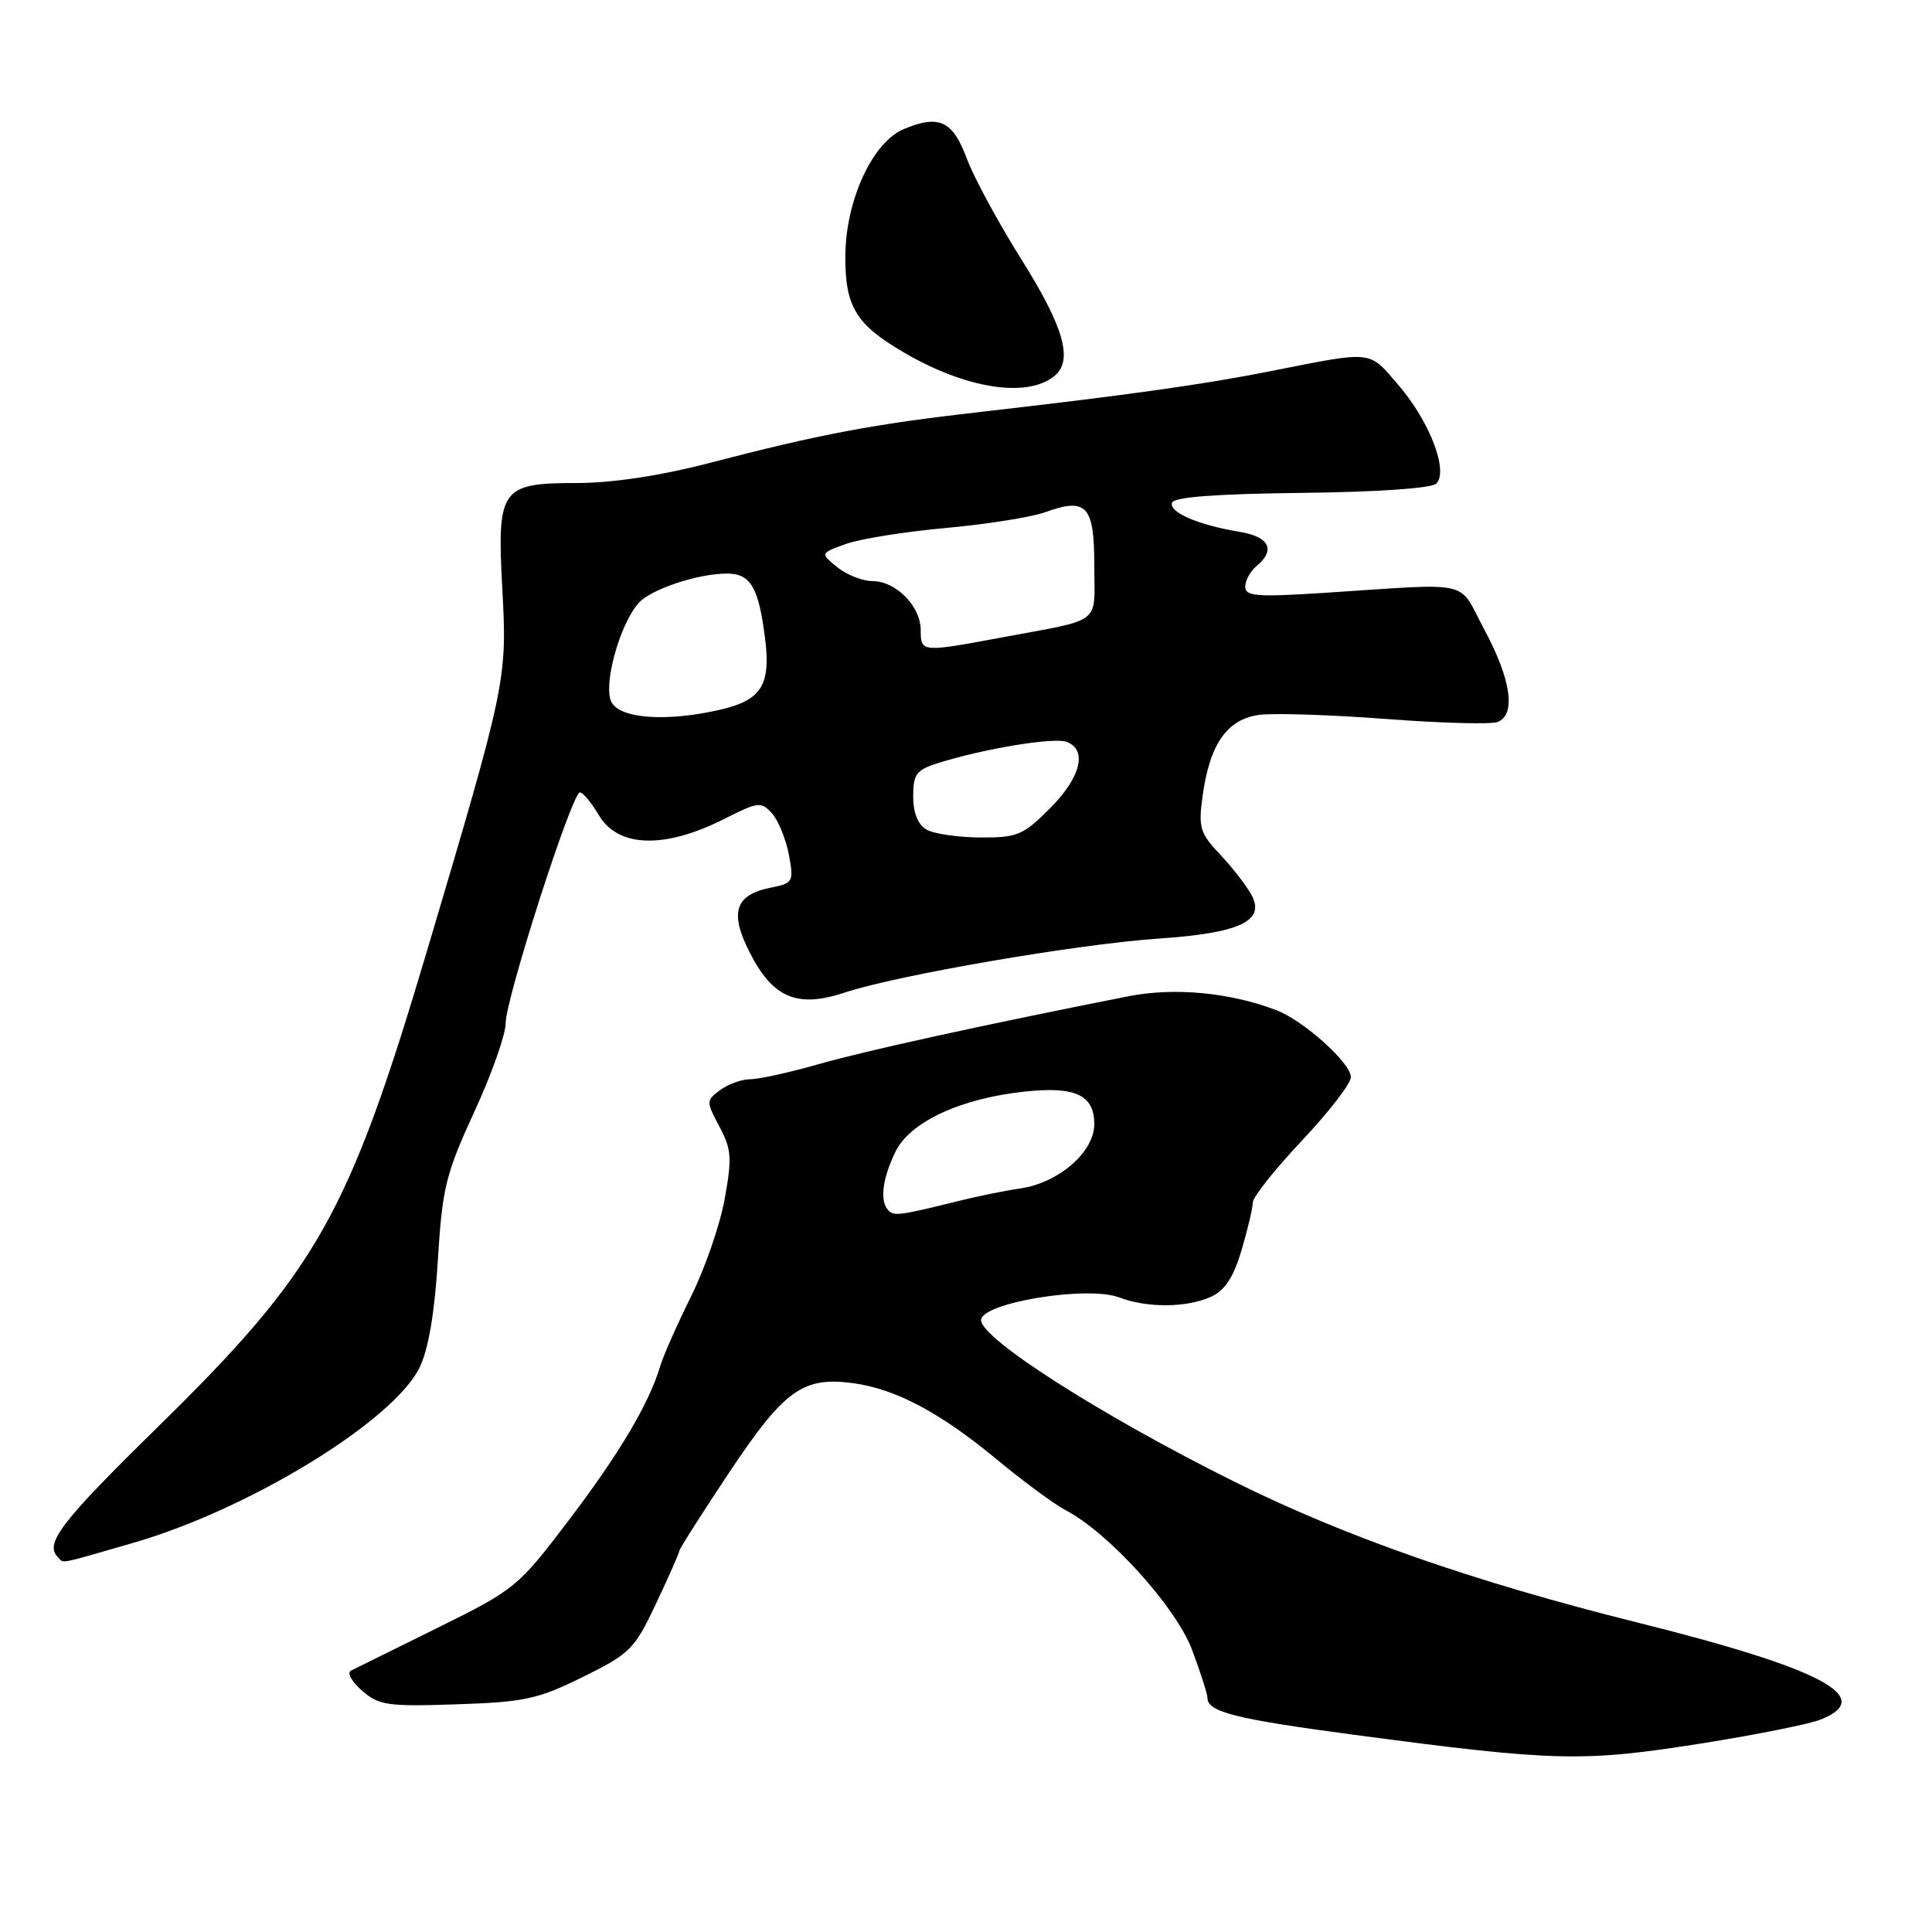 <?xml version="1.0" encoding="UTF-8" standalone="no"?>
<!DOCTYPE svg PUBLIC "-//W3C//DTD SVG 1.1//EN" "http://www.w3.org/Graphics/SVG/1.1/DTD/svg11.dtd" >
<svg xmlns="http://www.w3.org/2000/svg" xmlns:xlink="http://www.w3.org/1999/xlink" version="1.1" viewBox="0 0 256 256">
 <g >
 <path fill="currentColor"
d=" M 225.73 230.97 C 232.75 229.85 239.74 228.45 241.25 227.85 C 248.64 224.92 241.40 221.09 217.00 215.00 C 195.27 209.58 178.21 203.62 163.50 196.30 C 145.97 187.58 130.00 177.39 130.00 174.93 C 130.00 172.62 144.09 170.31 148.32 171.92 C 152.00 173.33 157.26 173.29 160.46 171.83 C 162.30 171.00 163.44 169.26 164.51 165.65 C 165.33 162.89 166.00 160.05 166.00 159.34 C 166.00 158.62 168.93 154.94 172.50 151.15 C 176.07 147.36 179.00 143.57 179.00 142.73 C 179.00 140.86 172.75 135.24 169.14 133.86 C 162.98 131.50 155.62 130.81 149.53 132.01 C 130.81 135.70 114.66 139.23 108.50 141.00 C 104.65 142.10 100.58 143.00 99.44 143.00 C 98.31 143.00 96.51 143.64 95.44 144.43 C 93.55 145.82 93.55 145.94 95.32 149.27 C 96.93 152.27 97.01 153.43 96.02 158.89 C 95.40 162.31 93.40 168.12 91.56 171.80 C 89.73 175.49 87.90 179.62 87.49 181.00 C 86.00 185.99 82.03 192.68 75.32 201.50 C 68.64 210.29 68.25 210.62 57.99 215.69 C 52.22 218.54 47.05 221.10 46.50 221.37 C 45.95 221.65 46.61 222.84 47.97 224.02 C 50.20 225.97 51.36 226.14 60.49 225.83 C 69.48 225.54 71.27 225.15 77.22 222.21 C 83.49 219.12 84.07 218.55 86.94 212.46 C 88.62 208.91 90.00 205.79 90.00 205.53 C 90.00 205.27 92.98 200.58 96.63 195.10 C 103.89 184.19 106.39 182.39 113.00 183.27 C 118.66 184.03 124.53 187.14 132.00 193.32 C 135.57 196.28 139.71 199.33 141.19 200.10 C 146.88 203.06 155.83 212.94 157.95 218.60 C 159.08 221.61 160.00 224.49 160.00 225.00 C 160.00 226.85 163.78 227.79 179.50 229.88 C 206.23 233.43 209.75 233.51 225.73 230.97 Z  M 17.64 204.44 C 33.04 200.00 52.21 188.25 55.62 181.16 C 56.77 178.78 57.61 173.82 58.02 166.95 C 58.61 157.39 59.06 155.56 62.83 147.36 C 65.13 142.39 67.00 137.09 67.00 135.60 C 67.00 132.34 75.79 105.00 76.84 105.00 C 77.24 105.00 78.37 106.35 79.34 108.00 C 81.90 112.34 88.08 112.51 96.04 108.48 C 100.48 106.23 100.86 106.19 102.30 107.79 C 103.14 108.73 104.14 111.19 104.53 113.25 C 105.20 116.86 105.10 117.03 102.08 117.63 C 97.42 118.57 96.65 120.89 99.29 126.11 C 102.39 132.26 105.61 133.62 112.00 131.50 C 118.94 129.20 142.78 125.10 153.50 124.37 C 164.15 123.65 167.62 122.07 165.90 118.72 C 165.27 117.50 163.40 115.06 161.74 113.30 C 158.99 110.40 158.77 109.69 159.35 105.47 C 160.30 98.56 162.61 95.27 166.91 94.72 C 168.89 94.47 176.43 94.72 183.68 95.27 C 190.92 95.82 197.56 96.00 198.43 95.67 C 200.90 94.72 200.25 90.08 196.72 83.50 C 193.06 76.68 195.61 77.26 175.25 78.57 C 166.53 79.13 165.00 79.01 165.00 77.74 C 165.00 76.92 165.68 75.68 166.50 75.00 C 169.07 72.87 168.20 71.12 164.25 70.47 C 158.76 69.56 154.87 67.88 155.30 66.61 C 155.55 65.86 161.17 65.44 172.47 65.31 C 182.41 65.20 189.70 64.70 190.31 64.09 C 191.96 62.44 189.48 55.93 185.37 51.11 C 181.28 46.34 182.21 46.44 168.00 49.25 C 159.43 50.95 149.26 52.37 130.12 54.56 C 115.59 56.21 108.78 57.50 93.64 61.44 C 87.46 63.04 81.08 64.00 76.55 64.00 C 66.32 64.00 65.84 64.68 66.56 78.08 C 67.21 90.05 67.08 90.64 56.58 126.00 C 46.14 161.11 42.03 168.37 20.88 189.11 C 8.05 201.69 5.87 204.54 7.67 206.33 C 8.52 207.18 7.44 207.39 17.64 204.44 Z  M 139.74 49.80 C 142.22 47.75 140.97 43.34 135.40 34.47 C 132.32 29.57 129.04 23.52 128.12 21.04 C 126.25 16.01 124.46 15.15 119.79 17.09 C 115.60 18.82 112.02 26.60 112.01 34.03 C 112.00 40.65 113.42 42.99 119.73 46.68 C 127.97 51.52 136.14 52.79 139.74 49.80 Z  M 117.74 160.40 C 116.55 159.22 116.88 156.32 118.62 152.67 C 120.53 148.67 127.27 145.53 135.88 144.63 C 142.51 143.93 145.00 145.11 145.00 148.95 C 145.00 152.63 140.31 156.72 135.22 157.47 C 133.17 157.77 129.47 158.52 127.00 159.14 C 119.24 161.06 118.49 161.16 117.74 160.40 Z  M 122.75 109.92 C 121.63 109.27 121.00 107.69 121.00 105.53 C 121.00 102.60 121.43 102.02 124.25 101.13 C 130.30 99.21 139.68 97.66 141.34 98.30 C 144.13 99.37 143.20 103.03 139.12 107.12 C 135.56 110.68 134.79 111.00 129.87 110.97 C 126.92 110.95 123.71 110.48 122.75 109.92 Z  M 81.03 93.05 C 79.87 90.89 82.08 82.77 84.62 79.90 C 86.23 78.08 92.48 76.00 96.33 76.00 C 99.45 76.00 100.52 77.81 101.37 84.55 C 102.16 90.76 100.91 92.77 95.47 94.03 C 88.40 95.67 82.20 95.25 81.03 93.05 Z  M 122.00 83.50 C 122.00 80.33 118.72 77.00 115.61 77.00 C 114.30 77.00 112.20 76.17 110.94 75.16 C 108.67 73.31 108.67 73.31 112.08 72.08 C 113.96 71.40 119.92 70.45 125.33 69.96 C 130.74 69.47 136.65 68.53 138.46 67.88 C 143.99 65.88 145.00 66.97 145.00 74.95 C 145.00 82.93 146.30 81.93 132.50 84.51 C 122.11 86.45 122.00 86.43 122.00 83.50 Z "/>
</g>
</svg>